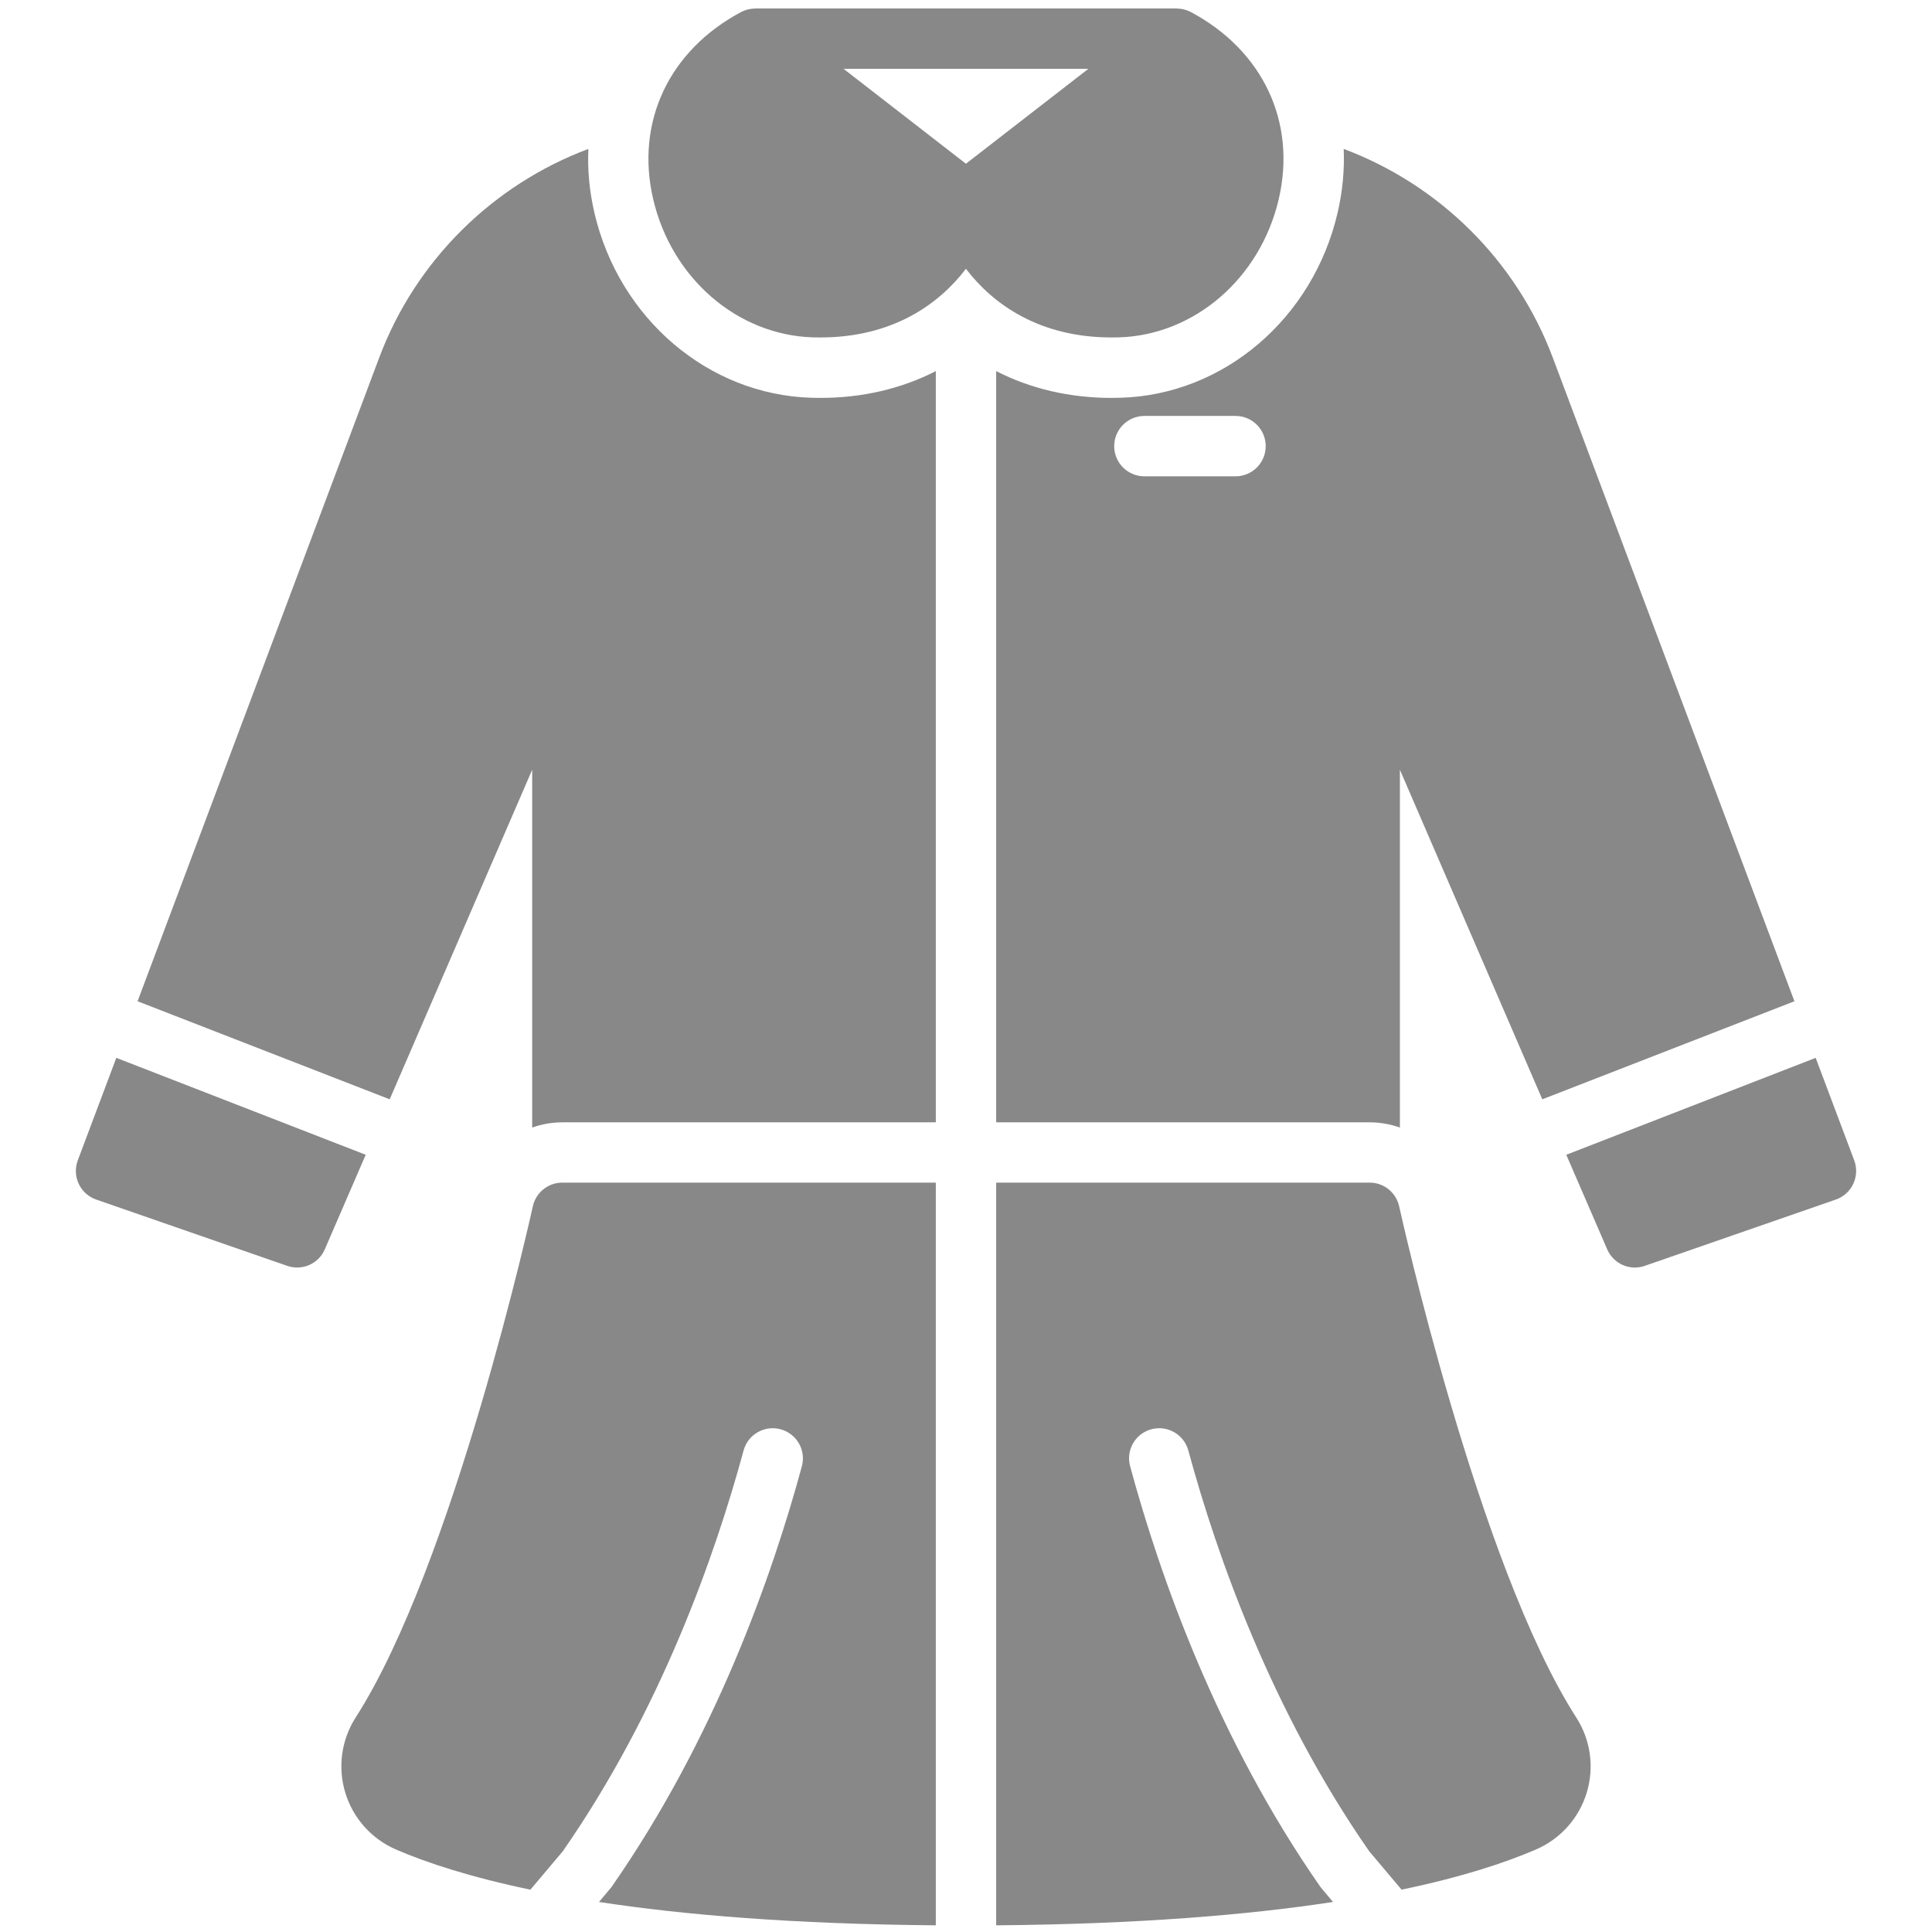 <svg width="24" height="24" viewBox="0 0 24 24" fill="none" xmlns="http://www.w3.org/2000/svg">
<g clip-path="url(#clip0_735_18939)">
<path d="M6.992 22.996C8.205 21.251 8.882 19.327 9.237 18.019C9.291 17.819 9.497 17.701 9.697 17.755C9.897 17.809 10.015 18.015 9.961 18.215C9.59 19.584 8.878 21.602 7.598 23.439C7.591 23.448 7.584 23.457 7.577 23.465L7.441 23.627C8.493 23.788 9.858 23.902 11.625 23.917V14.691H6.985C6.809 14.691 6.656 14.814 6.619 14.986C6.609 15.031 5.635 19.439 4.419 21.334C4.24 21.613 4.193 21.955 4.29 22.272C4.387 22.589 4.618 22.846 4.923 22.977C5.307 23.142 5.845 23.319 6.589 23.474L6.992 22.996Z" fill="#888888"/>
<path d="M19.58 21.334C18.364 19.439 17.391 15.031 17.381 14.986C17.343 14.814 17.191 14.691 17.015 14.691H12.375V23.917C14.141 23.902 15.506 23.788 16.559 23.627L16.423 23.465C16.416 23.457 16.409 23.448 16.402 23.439C15.121 21.602 14.41 19.584 14.039 18.215C13.984 18.015 14.102 17.809 14.302 17.755C14.502 17.701 14.708 17.819 14.762 18.019C15.117 19.327 15.795 21.251 17.008 22.996L17.411 23.474C18.155 23.319 18.692 23.142 19.076 22.977C19.382 22.846 19.613 22.589 19.71 22.272C19.807 21.955 19.76 21.613 19.58 21.334Z" fill="#888888"/>
<path d="M1.445 13.141L0.966 14.415C0.931 14.51 0.935 14.615 0.978 14.706C1.021 14.798 1.099 14.868 1.194 14.901L3.568 15.725C3.754 15.789 3.958 15.7 4.035 15.519L4.543 14.345L1.445 13.141Z" fill="#888888"/>
<path d="M10.191 4.943C10.153 4.943 10.114 4.942 10.076 4.941C8.797 4.902 7.69 3.957 7.384 2.644C7.322 2.377 7.297 2.111 7.309 1.85C6.124 2.294 5.164 3.235 4.711 4.442L1.709 12.438L4.841 13.656L6.611 9.562V14.007C6.729 13.965 6.855 13.942 6.986 13.942H11.625V4.61C11.2 4.828 10.714 4.943 10.191 4.943Z" fill="#888888"/>
<path d="M22.555 13.141L19.457 14.345L19.965 15.519C20.026 15.66 20.163 15.746 20.309 15.746C20.35 15.746 20.391 15.739 20.432 15.725L22.806 14.901C22.901 14.868 22.979 14.798 23.022 14.706C23.065 14.615 23.069 14.51 23.034 14.415L22.555 13.141Z" fill="#888888"/>
<path d="M22.291 12.438L19.289 4.442C18.836 3.235 17.877 2.294 16.692 1.85C16.703 2.111 16.678 2.377 16.616 2.644C16.31 3.957 15.203 4.902 13.925 4.941C13.886 4.942 13.848 4.943 13.809 4.943C13.286 4.943 12.8 4.828 12.375 4.61V13.942H17.015C17.145 13.942 17.271 13.965 17.39 14.007V9.562L19.159 13.656L22.291 12.438ZM15.348 5.917H14.216C14.009 5.917 13.841 5.749 13.841 5.542C13.841 5.335 14.009 5.167 14.216 5.167H15.348C15.556 5.167 15.723 5.335 15.723 5.542C15.723 5.749 15.556 5.917 15.348 5.917Z" fill="#888888"/>
<path d="M14.792 0.149C14.738 0.121 14.68 0.107 14.622 0.106C14.62 0.106 14.618 0.105 14.616 0.105H9.383C9.38 0.105 9.377 0.106 9.374 0.106C9.317 0.108 9.26 0.121 9.207 0.149C8.31 0.627 7.891 1.517 8.114 2.474C8.343 3.456 9.159 4.162 10.098 4.191C10.129 4.192 10.16 4.192 10.19 4.192C11.084 4.192 11.661 3.783 11.999 3.339C12.338 3.783 12.915 4.192 13.809 4.192C13.839 4.192 13.87 4.192 13.9 4.191C14.84 4.162 15.656 3.456 15.885 2.474C16.108 1.517 15.689 0.627 14.792 0.149ZM11.999 2.034L10.479 0.855H13.52L11.999 2.034Z" fill="#888888"/>
</g>
<defs>
<clipPath id="clip0_735_18939">
<rect width="24" height="24" fill="white"/>
</clipPath>
</defs>
</svg>
